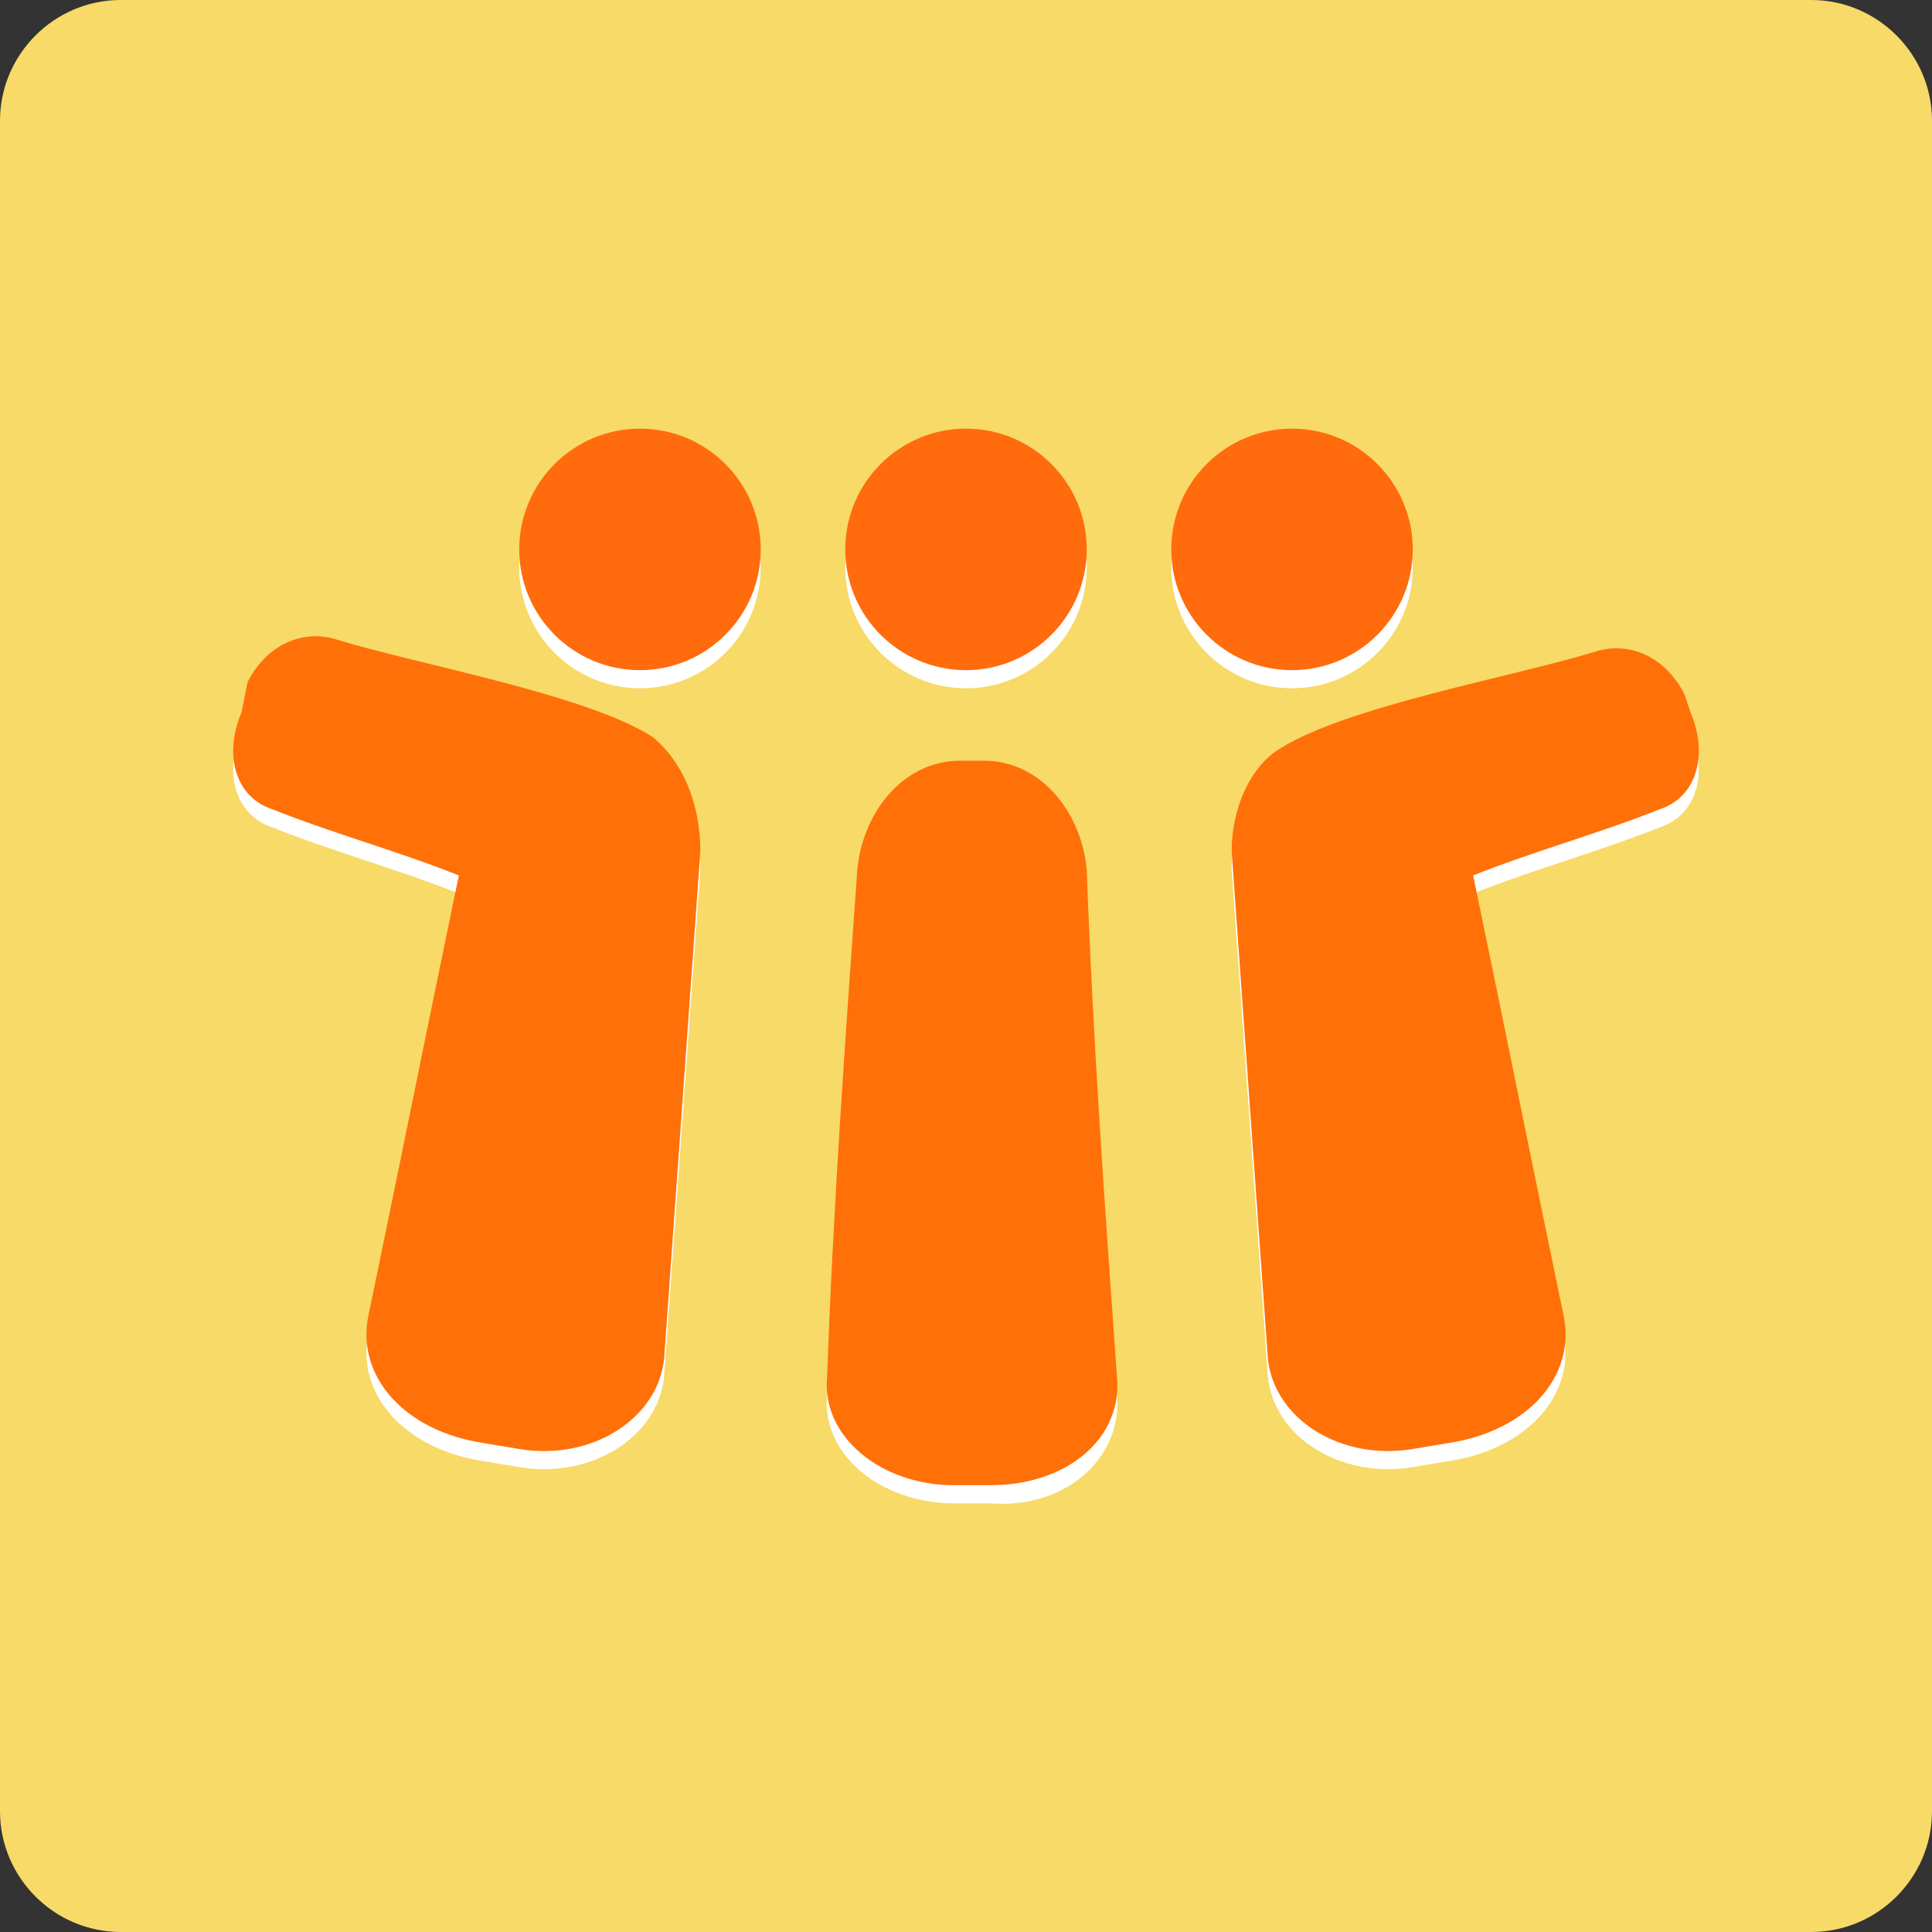 <svg xmlns="http://www.w3.org/2000/svg" viewBox="0 0 32 32" enable-background="new 0 0 32 32">
  <rect x="0" y="0" width="32" height="32" fill="#333333" stroke="none"/>
  <path fill="#f7da67" d="m30 32h-28c-1.1 0-2-.9-2-2v-28c0-1.1.9-2 2-2h28c1.1 0 2 .9 2 2v28c0 1.1-.9 2-2 2"/>
  <g fill="#fff">
    <circle cx="10.6" cy="9.4" r="2"/>
    <circle cx="16" cy="9.4" r="2"/>
    <circle cx="21.4" cy="9.4" r="2"/>
  </g>
  <g fill="#ff6b0d">
    <circle cx="10.6" cy="9.1" r="2"/>
    <circle cx="16" cy="9.1" r="2"/>
    <circle cx="21.4" cy="9.1" r="2"/>
  </g>
  <g fill="#fff">
    <path
        d="m18.5 23.1c-.2-2.8-.4-5.6-.5-8.4-.1-1-.8-1.8-1.7-1.8h-.4c-.9 0-1.6.8-1.7 1.8-.2 2.8-.4 5.6-.5 8.4-.1 1 .9 1.8 2.1 1.8h.6c1.3.1 2.2-.8 2.1-1.8"/>
    <path
        d="m10.8 12.6c-1.1-.7-3.9-1.2-5.2-1.6-.6-.2-1.2.1-1.5.7l-.1.4c-.3.7-.1 1.4.5 1.6 1 .4 2.1.7 3.1 1.1-.5 2.4-1 4.9-1.5 7.3-.2 1 .6 1.9 1.9 2.1l.6.1c1.2.2 2.3-.5 2.4-1.5.2-2.8.4-5.6.6-8.4 0-.8-.3-1.4-.8-1.8"/>
    <path
        d="m21.2 12.7c1.1-.7 3.9-1.2 5.2-1.6.6-.2 1.2.1 1.5.7l.1.3c.3.7.1 1.4-.5 1.6-1 .4-2.1.7-3.1 1.1.5 2.4 1 4.9 1.5 7.3.2 1-.6 1.9-1.9 2.1l-.6.1c-1.2.2-2.3-.5-2.4-1.5-.2-2.8-.4-5.6-.6-8.4 0-.6.3-1.3.8-1.7"/>
  </g>
  <g fill="#ff7009">
    <path
        d="m18.5 22.8c-.2-2.8-.4-5.6-.5-8.4-.1-1-.8-1.8-1.7-1.8h-.4c-.9 0-1.6.8-1.7 1.8-.2 2.8-.4 5.6-.5 8.4-.1 1 .9 1.8 2.1 1.8h.6c1.3 0 2.2-.8 2.1-1.8"/>
    <path
        d="m10.8 12.2c-1.1-.7-3.9-1.2-5.2-1.6-.6-.2-1.2.1-1.5.7l-.1.5c-.3.7-.1 1.4.5 1.6 1 .4 2.1.7 3.1 1.1-.5 2.4-1 4.9-1.5 7.3-.2 1 .6 1.9 1.9 2.1l.6.1c1.2.2 2.3-.5 2.4-1.5.2-2.8.4-5.6.6-8.4 0-.8-.3-1.5-.8-1.9"/>
    <path
        d="m21.2 12.4c1.1-.7 3.9-1.2 5.2-1.6.6-.2 1.2.1 1.5.7l.1.3c.3.7.1 1.4-.5 1.6-1 .4-2.1.7-3.1 1.1.5 2.4 1 4.9 1.5 7.3.2 1-.6 1.9-1.9 2.1l-.6.1c-1.2.2-2.3-.5-2.4-1.5-.2-2.8-.4-5.6-.6-8.4 0-.7.3-1.4.8-1.7"/>
  </g>
</svg>
